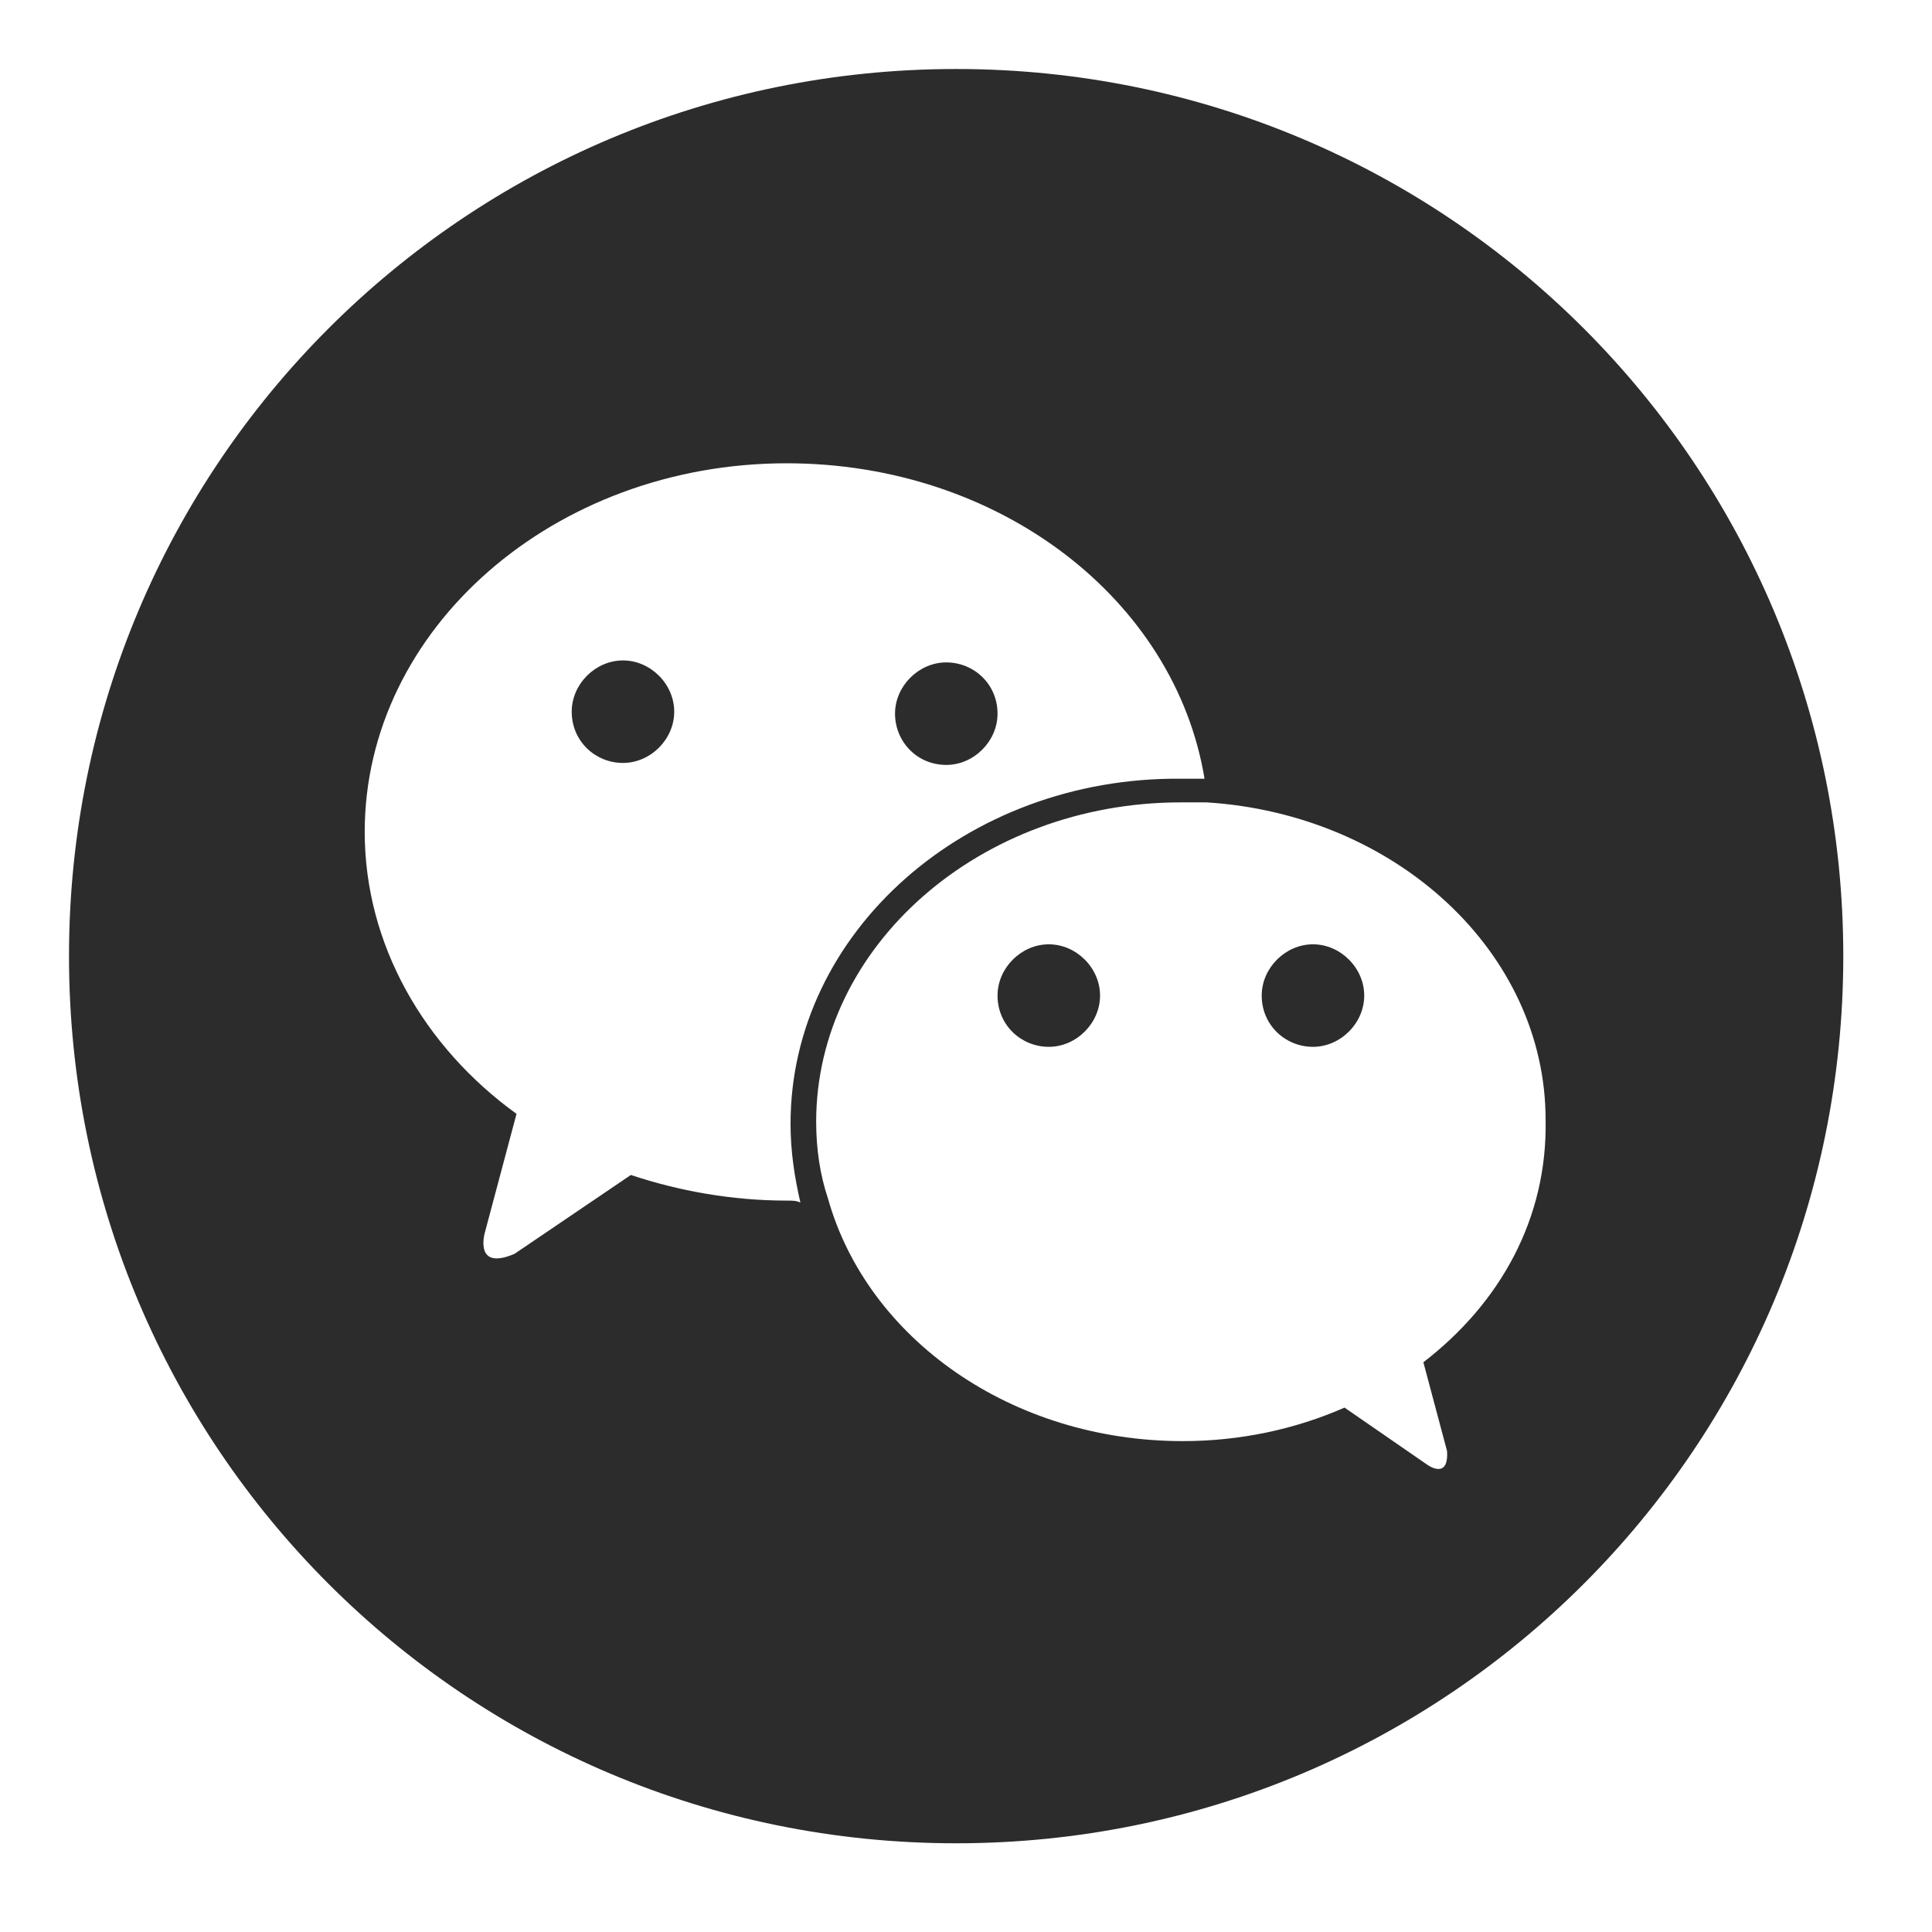 <?xml version="1.0" standalone="no"?><!DOCTYPE svg PUBLIC "-//W3C//DTD SVG 1.1//EN" "http://www.w3.org/Graphics/SVG/1.1/DTD/svg11.dtd"><svg t="1527151911735" class="icon" style="" viewBox="0 0 1024 1024" version="1.1" xmlns="http://www.w3.org/2000/svg" p-id="6963" xmlns:xlink="http://www.w3.org/1999/xlink" width="200" height="200"><defs><style type="text/css"></style></defs><path d="M501.551 405.42c14.629 0 27.167-12.539 27.167-27.167 0-15.673-12.539-27.167-27.167-27.167-14.629 0-27.167 12.539-27.167 27.167 0 14.629 11.494 27.167 27.167 27.167z m-171.363-55.38c-14.629 0-27.167 12.539-27.167 27.167 0 15.673 12.539 27.167 27.167 27.167 14.629 0 27.167-12.539 27.167-27.167 0-14.629-12.539-27.167-27.167-27.167z m225.698 150.465c-14.629 0-27.167 12.539-27.167 27.167 0 15.673 12.539 27.167 27.167 27.167s27.167-12.539 27.167-27.167c0-14.629-12.539-27.167-27.167-27.167z m140.016 0c-14.629 0-27.167 12.539-27.167 27.167 0 15.673 12.539 27.167 27.167 27.167 14.629 0 27.167-12.539 27.167-27.167 0-14.629-12.539-27.167-27.167-27.167zM506.776 36.571c-260.18 0-470.204 210.024-470.204 470.204s210.024 470.204 470.204 470.204 470.204-210.024 470.204-470.204-210.024-470.204-470.204-470.204z m-89.861 599.771c-29.257 0-57.469-5.224-82.547-13.584l-61.649 41.796c-21.943 9.404-15.673-11.494-15.673-11.494l16.718-62.694c-49.11-35.527-80.457-89.861-80.457-149.42 0-107.624 100.31-195.396 223.608-195.396 112.849 0 205.845 72.098 221.518 167.184h-12.539C512 411.69 419.004 494.237 419.004 595.592c0 14.629 2.09 28.212 5.224 41.796-2.09-1.045-4.18-1.045-7.314-1.045z m337.502 85.682l12.539 47.02c1.045 15.673-10.449 7.314-10.449 7.314l-43.886-30.302c-26.122 11.494-55.38 17.763-85.682 17.763-90.906 0-167.184-54.335-188.082-128.522-4.18-12.539-6.269-26.122-6.269-40.751 0-92.996 86.727-169.273 193.306-169.273h13.584c100.31 6.269 179.722 79.412 179.722 168.229 1.045 52.245-24.033 97.176-64.784 128.522z" p-id="6964" fill="#2c2c2c"></path></svg>